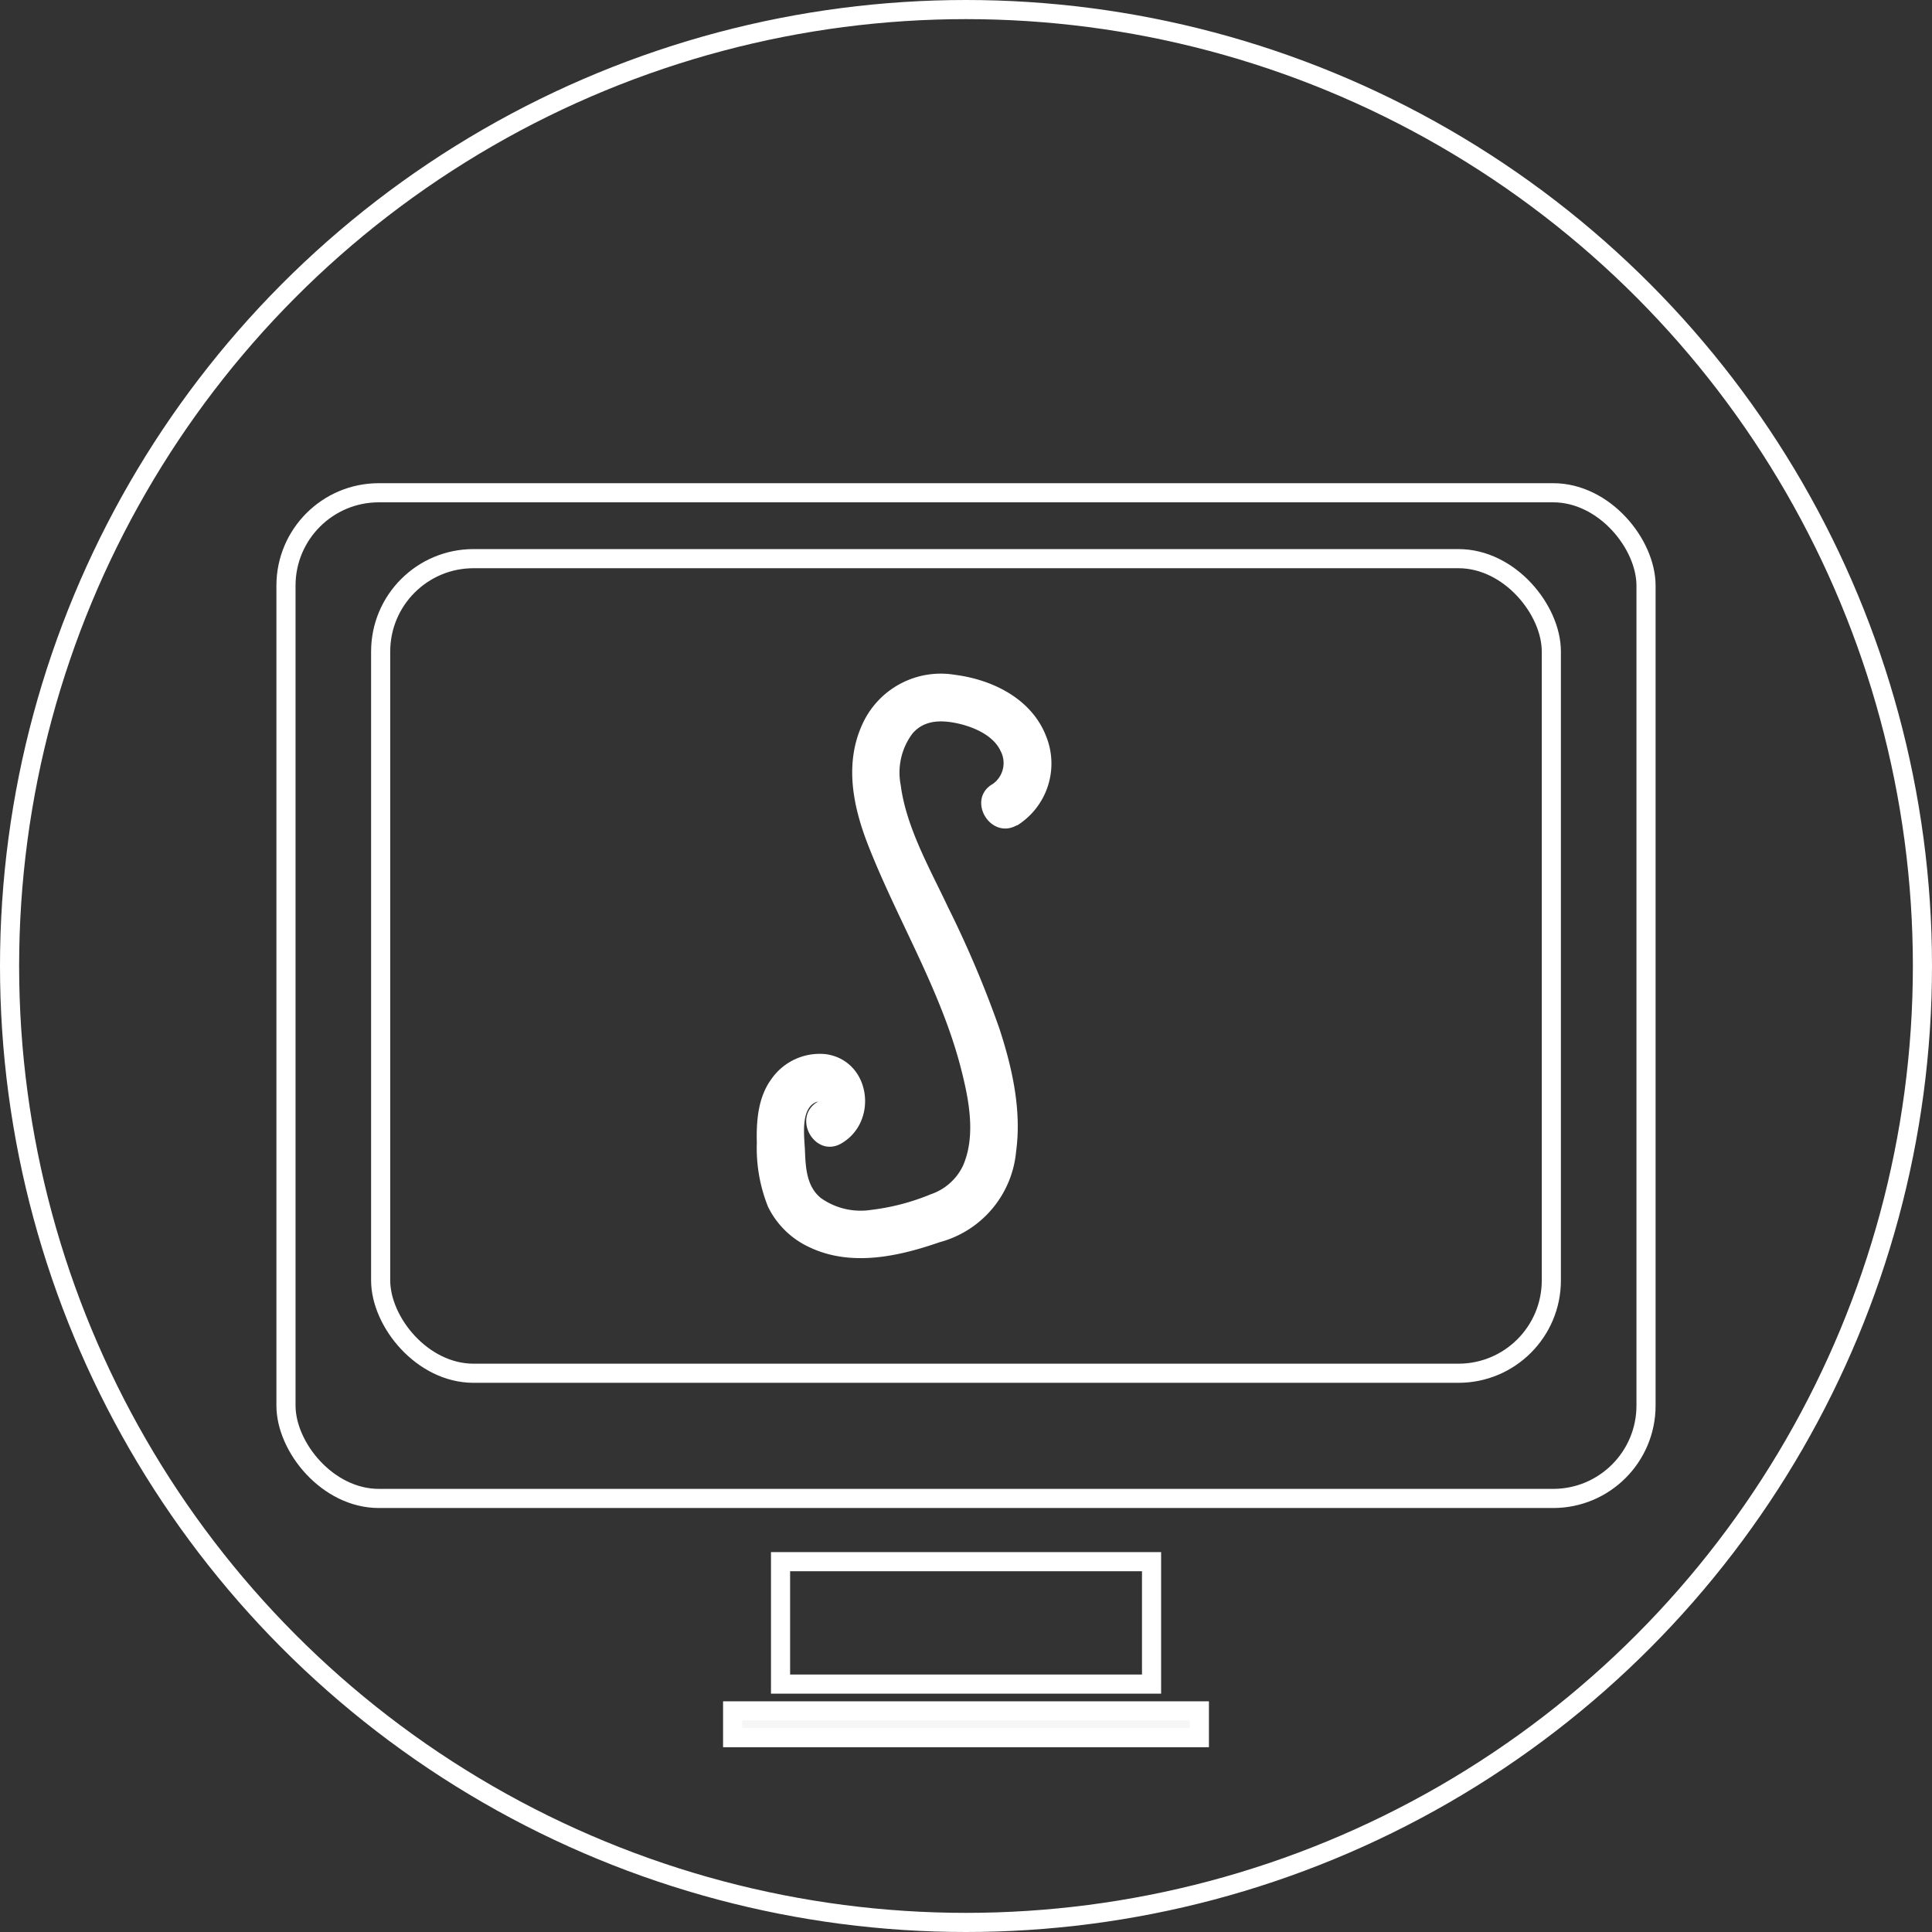<svg xmlns="http://www.w3.org/2000/svg" viewBox="0 0 202 202"><rect x="0" y="0" width="202" height="202" fill="#333333" stroke="none"/><defs><style>.cls-1{fill:none;}.cls-1,.cls-2{stroke:#fff;stroke-miterlimit:10;stroke-width:2px;}.cls-2{fill:#f6f6f6;}.cls-3{fill:#fff;}</style></defs><g id="Layer_2" data-name="Layer 2"><g id="Layer_1-2" data-name="Layer 1"><circle class="cls-1" cx="101" cy="101" r="100"/><rect class="cls-1" x="29.9" y="51.52" width="142.2" height="105.15" rx="9.71"/><rect class="cls-1" x="39.8" y="58.41" width="122.4" height="85.17" rx="9.71"/><rect class="cls-1" x="81.61" y="163.28" width="38.79" height="12.8"/><rect class="cls-2" x="76.6" y="178.88" width="48.8" height="2.8"/><path class="cls-3" d="M106.35,86.3a7.63,7.63,0,0,0,3-9.39c-1.54-3.88-5.6-5.86-9.54-6.36a9,9,0,0,0-9.64,5.16c-1.89,4.11-1,8.56.58,12.61,3.07,7.86,7.61,15.17,9.72,23.38.81,3.16,1.6,7,.22,10.17a5.78,5.78,0,0,1-3.38,3,23.56,23.56,0,0,1-6.23,1.63,7.19,7.19,0,0,1-5.24-1.23c-1.51-1.21-1.61-3.19-1.68-5-.06-1.4-.48-4.25,1.08-5,.53-.27.43.11.25-.27-.08-.17.06.21,0,.22s.14-.55,0-.11c0,.12-.26.23,0,.09-2.76,1.64-.25,6,2.53,4.32,3.85-2.3,3-8.63-1.66-9.3a6.15,6.15,0,0,0-5.72,2.62c-1.39,1.91-1.57,4.37-1.51,6.66a16.45,16.45,0,0,0,1.17,6.67,9,9,0,0,0,4.3,4.22c4.35,2.08,9.29,1,13.64-.51a10.84,10.84,0,0,0,8-9.5c.59-4.33-.42-8.8-1.77-12.9a111.54,111.54,0,0,0-5.36-12.65c-1.88-4-4.37-8.33-4.94-12.77A6.8,6.8,0,0,1,95.4,76.7c1.29-1.52,3.22-1.43,5-1,1.61.4,3.5,1.27,4.21,2.81a2.68,2.68,0,0,1-.8,3.45c-2.8,1.59-.28,5.91,2.52,4.32Z"/></g></g></svg>